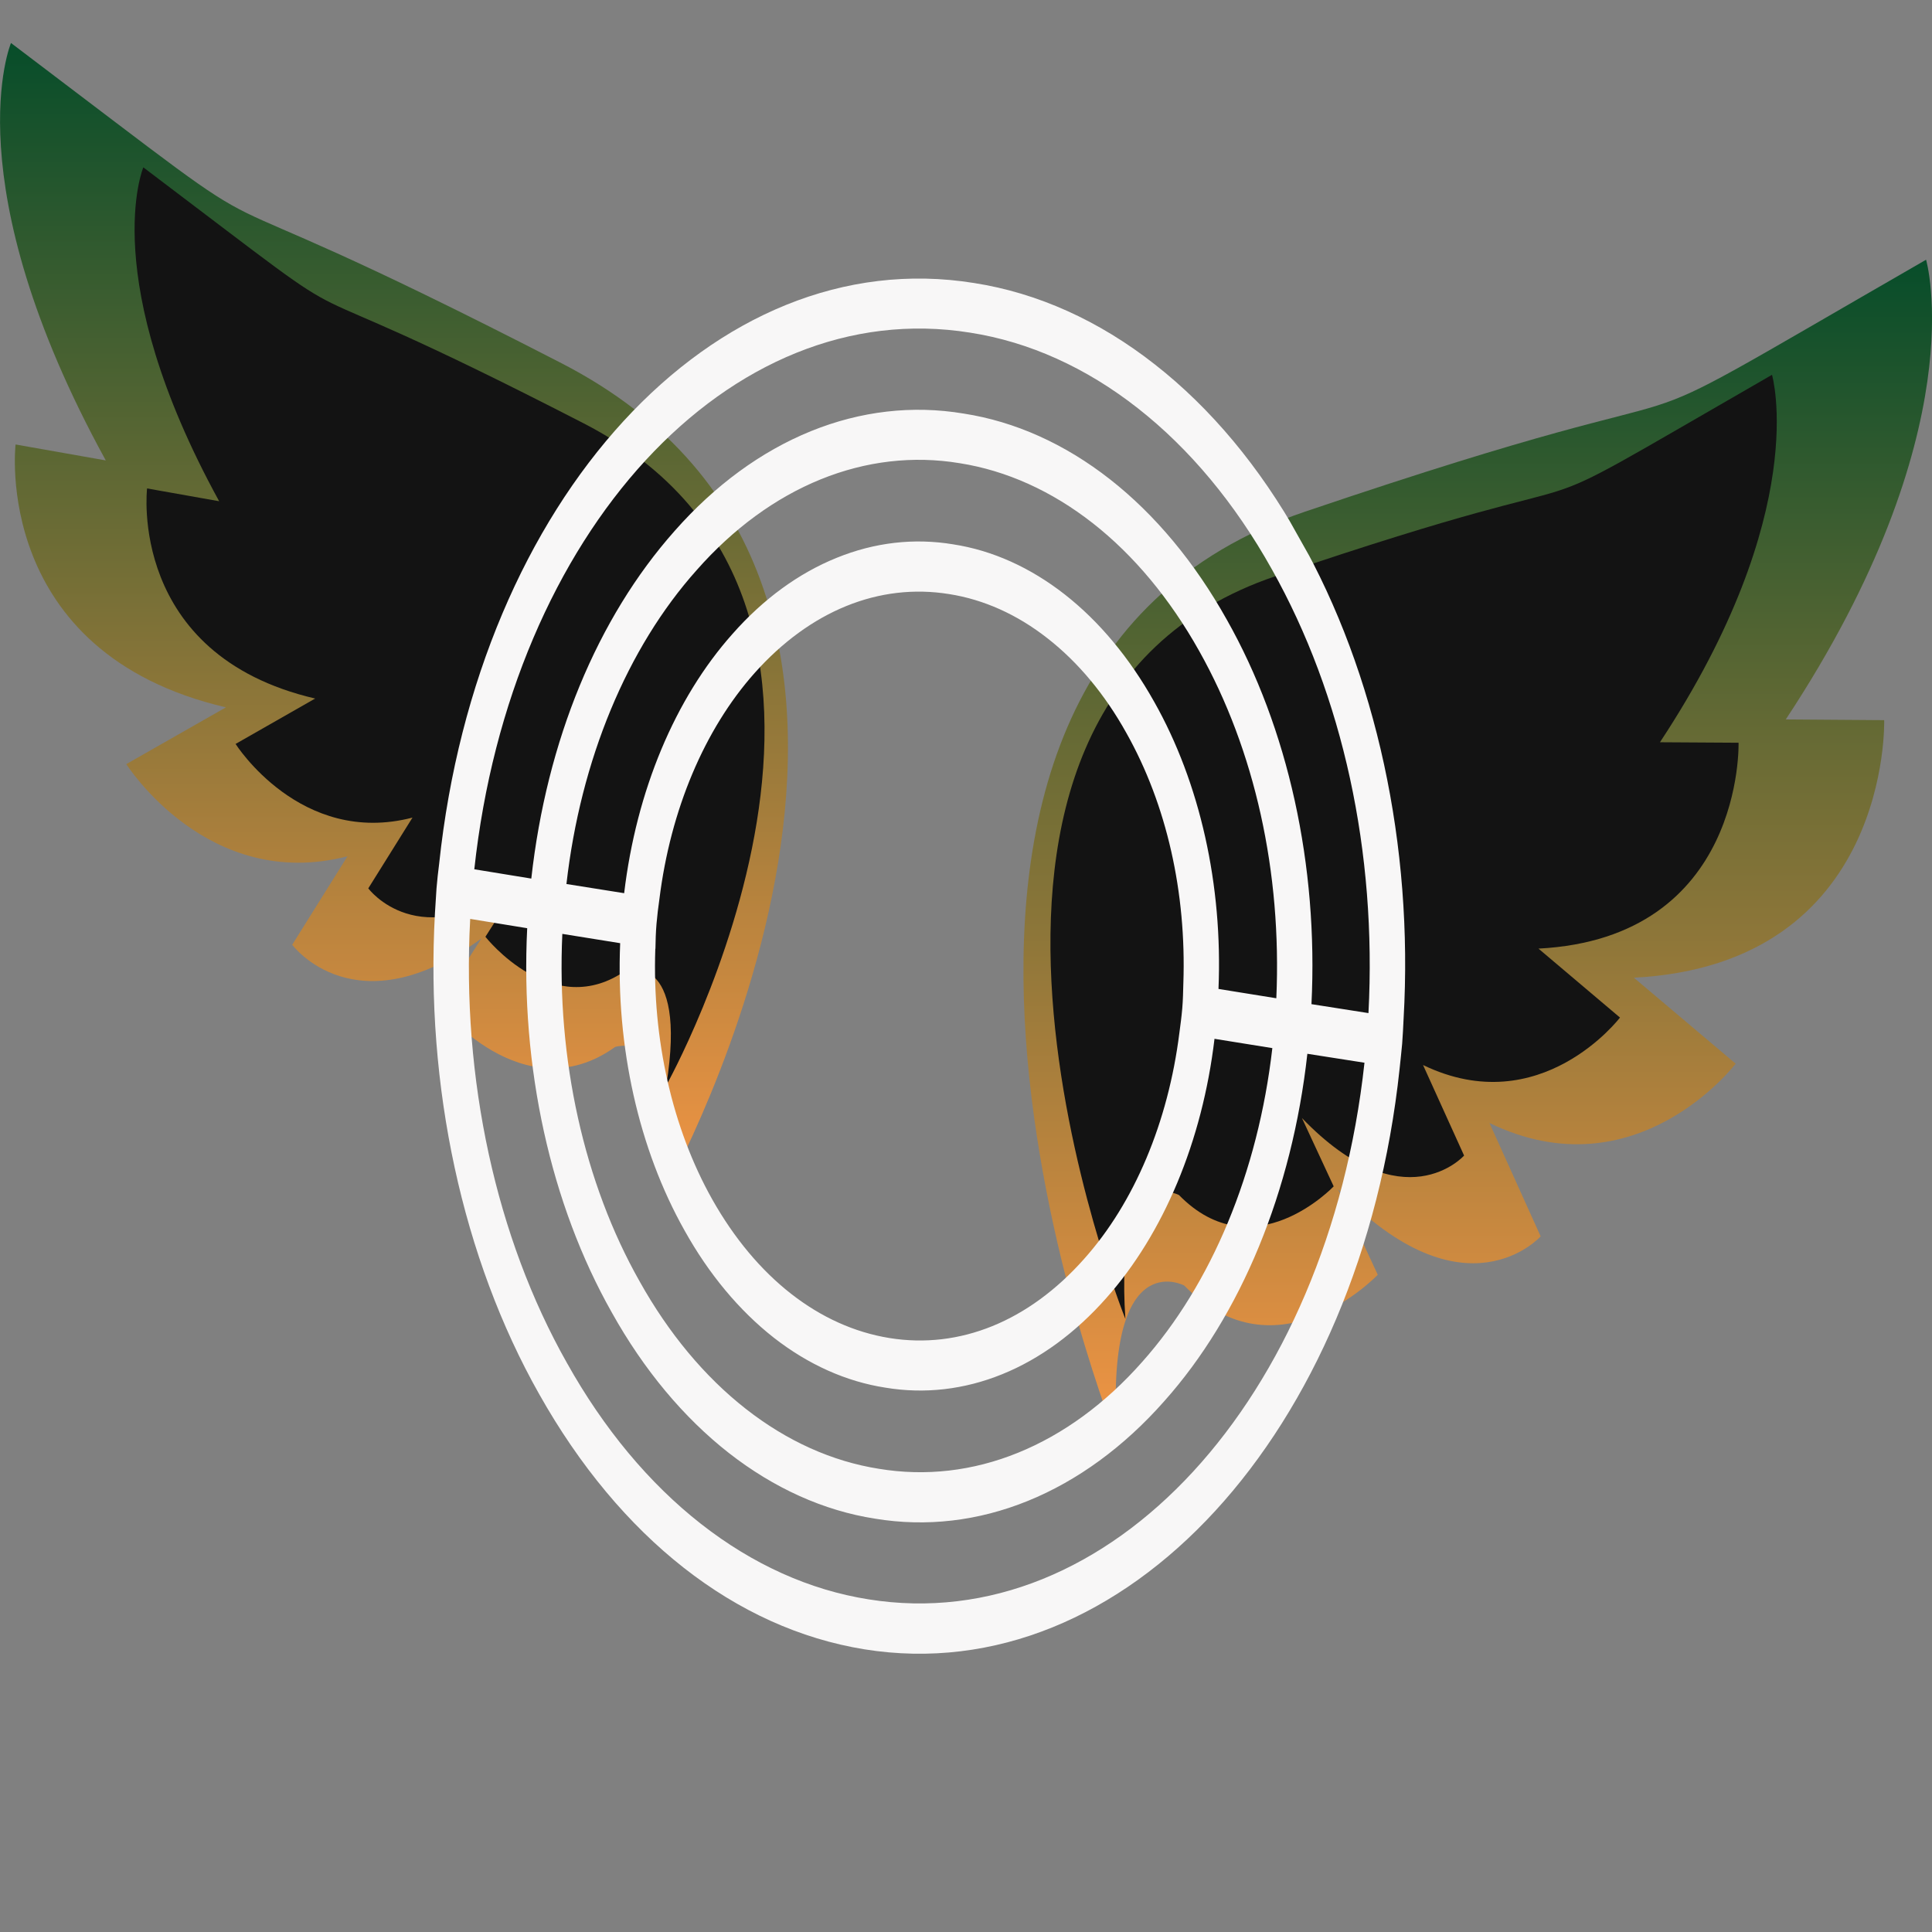 <svg width="16" height="16" viewBox="0 0 16 16" fill="none" xmlns="http://www.w3.org/2000/svg">
<rect x="0" y="0" width="16" height="16" fill="#808080" stroke="none"/>
<path d="M5.508 9.865C5.508 9.865 8.292 4.883 4.65 3.008C1.008 1.133 2.857 2.449 0.091 0.356C0.091 0.356 -0.393 1.501 0.876 3.813L0.129 3.681C0.129 3.681 -0.074 5.404 1.871 5.858L1.046 6.328C1.046 6.328 1.719 7.392 2.878 7.091L2.42 7.824C2.42 7.824 2.944 8.534 3.987 7.772L3.633 8.324C3.633 8.324 4.331 9.217 5.095 8.67C5.095 8.67 5.73 8.475 5.508 9.865Z" fill="url(#paint0_linear_348_666)"/>
<path d="M5.518 8.988C5.518 8.988 7.744 5.005 4.832 3.505C1.92 2.007 3.399 3.059 1.187 1.386C1.187 1.386 0.8 2.301 1.815 4.151L1.218 4.045C1.218 4.045 1.055 5.422 2.61 5.785L1.951 6.161C1.951 6.161 2.489 7.012 3.416 6.771L3.05 7.357C3.05 7.357 3.469 7.924 4.302 7.315L4.02 7.758C4.02 7.758 4.577 8.469 5.188 8.033C5.188 8.033 5.696 7.877 5.518 8.988Z" fill="#131313"/>
<path d="M9.252 11.932C9.252 11.932 6.718 5.623 10.806 4.238C14.893 2.852 12.784 3.975 15.951 2.151C15.951 2.151 16.366 3.57 14.789 5.958L15.604 5.964C15.604 5.964 15.664 7.986 13.531 8.097L14.374 8.809C14.374 8.809 13.552 9.89 12.335 9.3L12.759 10.239C12.759 10.239 12.132 10.943 11.081 9.848L11.41 10.557C11.41 10.557 10.578 11.435 9.807 10.646C9.807 10.646 9.142 10.291 9.252 11.931" fill="url(#paint1_linear_348_666)"/>
<path d="M9.32 10.923C9.32 10.923 7.294 5.88 10.562 4.772C13.83 3.663 12.144 4.56 14.675 3.104C14.675 3.104 15.007 4.237 13.747 6.147L14.398 6.151C14.398 6.151 14.446 7.767 12.741 7.856L13.416 8.427C13.416 8.427 12.759 9.29 11.785 8.82L12.125 9.57C12.125 9.57 11.623 10.133 10.782 9.259L11.045 9.825C11.045 9.825 10.38 10.527 9.764 9.897C9.764 9.897 9.232 9.61 9.32 10.923Z" fill="#131313"/>
<g clip-path="url(#clip0_348_666)">
<path d="M11.591 8.85C11.598 8.781 11.606 8.712 11.612 8.645C11.617 8.575 11.621 8.506 11.624 8.437C11.706 7.003 11.397 5.578 10.762 4.455C10.434 3.868 10.027 3.38 9.564 3.018C9.102 2.655 8.593 2.426 8.068 2.344C5.912 1.996 3.956 4.139 3.637 7.152C3.628 7.22 3.621 7.287 3.615 7.357L3.602 7.563C3.522 8.997 3.83 10.421 4.465 11.545C5.135 12.736 6.091 13.486 7.159 13.659C9.315 14.005 11.271 11.861 11.591 8.85ZM8.035 2.755C8.522 2.831 8.994 3.044 9.422 3.38C9.851 3.716 10.228 4.169 10.532 4.713C11.122 5.762 11.403 7.06 11.333 8.39L10.861 8.316C10.918 7.168 10.668 6.031 10.16 5.132C9.895 4.658 9.566 4.262 9.192 3.969C8.818 3.676 8.406 3.491 7.981 3.425C7.557 3.354 7.126 3.404 6.715 3.571C6.304 3.738 5.921 4.018 5.587 4.397C4.945 5.12 4.527 6.135 4.4 7.276L3.928 7.199C4.23 4.414 6.04 2.434 8.035 2.755ZM10.57 8.266L10.569 8.267L10.091 8.19C10.127 7.331 9.938 6.483 9.558 5.811C9.355 5.449 9.104 5.147 8.818 4.923C8.533 4.7 8.219 4.558 7.894 4.508C7.57 4.454 7.242 4.492 6.928 4.62C6.614 4.747 6.321 4.961 6.067 5.249C5.59 5.784 5.27 6.549 5.169 7.397L4.691 7.321C4.808 6.294 5.193 5.366 5.77 4.721C6.073 4.377 6.422 4.122 6.796 3.97C7.17 3.818 7.562 3.772 7.948 3.836C8.335 3.897 8.709 4.066 9.049 4.332C9.39 4.599 9.689 4.959 9.931 5.391C10.393 6.213 10.616 7.226 10.57 8.266ZM8.978 10.426C8.52 10.942 7.948 11.175 7.366 11.081C6.785 10.987 6.263 10.58 5.898 9.932C5.568 9.345 5.401 8.607 5.427 7.858L5.428 7.857C5.429 7.789 5.431 7.72 5.437 7.65C5.443 7.582 5.451 7.513 5.461 7.445C5.553 6.706 5.834 6.041 6.249 5.574C6.708 5.059 7.28 4.826 7.861 4.92C8.147 4.965 8.424 5.089 8.676 5.287C8.928 5.484 9.15 5.75 9.328 6.07C9.662 6.663 9.826 7.392 9.8 8.144C9.798 8.212 9.797 8.282 9.791 8.351C9.785 8.421 9.776 8.488 9.767 8.555C9.674 9.294 9.394 9.96 8.978 10.426ZM5.136 7.811C5.1 8.67 5.29 9.517 5.669 10.19C5.871 10.553 6.123 10.854 6.408 11.078C6.694 11.301 7.008 11.442 7.333 11.492C7.657 11.546 7.986 11.508 8.299 11.381C8.613 11.254 8.906 11.039 9.161 10.751C9.637 10.216 9.957 9.451 10.058 8.603L10.537 8.68C10.419 9.707 10.034 10.634 9.458 11.28C9.154 11.624 8.805 11.879 8.431 12.031C8.057 12.183 7.666 12.228 7.279 12.164C6.892 12.103 6.518 11.935 6.177 11.668C5.837 11.402 5.537 11.042 5.296 10.61C4.837 9.798 4.609 8.772 4.657 7.734L5.136 7.811ZM7.192 13.245C6.705 13.168 6.234 12.956 5.805 12.62C5.376 12.284 4.999 11.831 4.695 11.287C4.108 10.249 3.822 8.935 3.894 7.61L4.366 7.687C4.309 8.835 4.559 9.972 5.067 10.87C5.332 11.345 5.662 11.74 6.036 12.033C6.41 12.325 6.822 12.511 7.247 12.577C7.671 12.647 8.101 12.597 8.512 12.43C8.923 12.263 9.307 11.983 9.641 11.605C10.278 10.891 10.701 9.863 10.827 8.727L11.3 8.801C10.997 11.586 9.187 13.566 7.192 13.245Z" fill="#F8F7F7"/>
</g>
<defs>
<linearGradient id="paint0_linear_348_666" x1="3.263" y1="0.356" x2="3.263" y2="9.865" gradientUnits="userSpaceOnUse">
<stop stop-color="#074D2A"/>
<stop offset="1" stop-color="#F29544"/>
</linearGradient>
<linearGradient id="paint1_linear_348_666" x1="12.238" y1="2.151" x2="12.238" y2="11.932" gradientUnits="userSpaceOnUse">
<stop stop-color="#074D2A"/>
<stop offset="1" stop-color="#F29544"/>
</linearGradient>
<clipPath id="clip0_348_666">
<rect width="10.222" height="9.482" fill="white" transform="matrix(0.49 0.872 -0.664 0.748 8.256 0)"/>
</clipPath>
</defs>
</svg>
